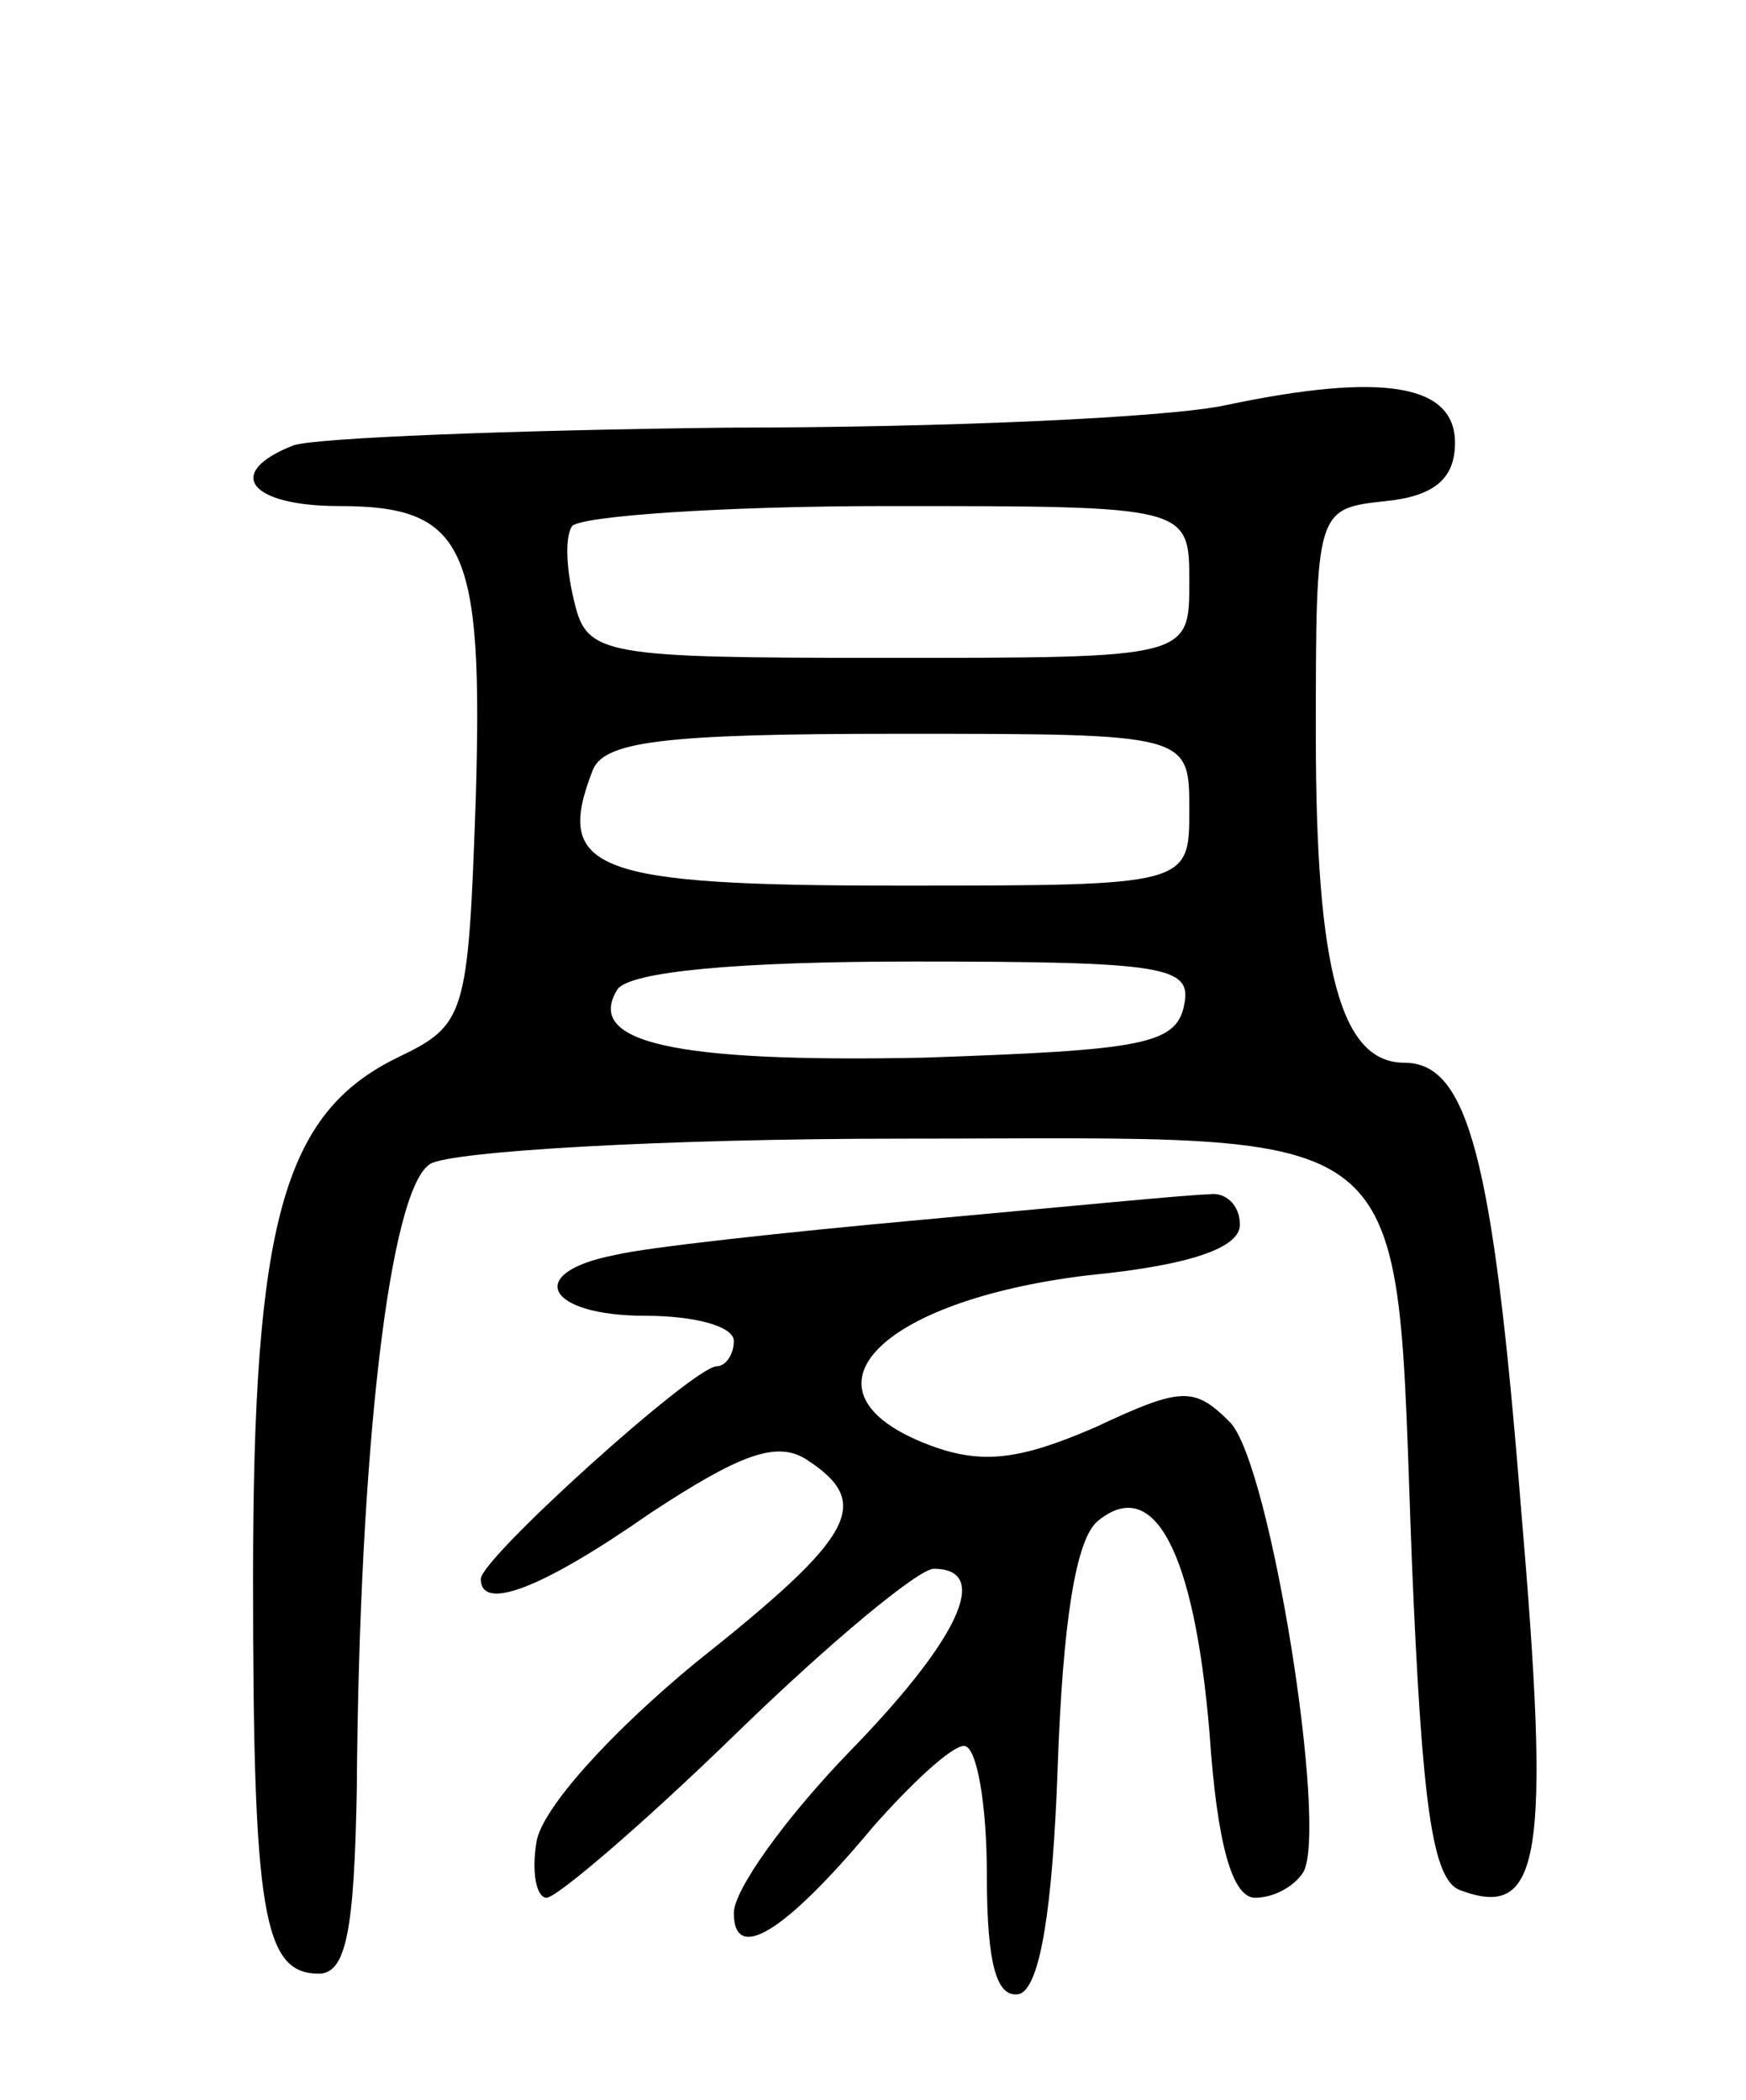 <svg version="1.0" xmlns="http://www.w3.org/2000/svg"
 width="69pt" height="83pt" viewBox="0 0 69 83"
 preserveAspectRatio="xMidYMid meet">
<g transform="translate(0,83) scale(0.1,-0.1)"
fill="#000000" stroke="none">
<path d="M485 670 c-22 -5 -111 -9 -197 -9 -86 -1 -163 -4 -172 -7 -28 -11
-17 -24 18 -24 50 0 57 -16 54 -116 -3 -86 -4 -89 -31 -102 -45 -22 -57 -65
-57 -206 0 -132 4 -156 26 -156 11 0 14 18 15 73 1 135 13 237 29 247 8 5 92
10 187 10 207 0 194 11 201 -168 4 -95 8 -125 19 -129 32 -12 36 12 24 152
-11 138 -21 175 -46 175 -25 0 -35 36 -35 129 0 90 0 90 28 93 19 2 27 9 27
23 0 23 -28 28 -90 15z m-15 -70 c0 -30 0 -30 -119 -30 -113 0 -119 1 -124 22
-3 12 -4 25 -1 30 3 4 59 8 125 8 119 0 119 0 119 -30z m0 -90 c0 -30 0 -30
-115 -30 -120 0 -136 6 -121 45 4 12 27 15 121 15 115 0 115 0 115 -30z m-2
-77 c-3 -16 -17 -18 -103 -21 -99 -2 -134 6 -121 27 5 7 47 11 117 11 100 0
110 -2 107 -17z"/>
<path d="M365 348 c-55 -5 -110 -11 -122 -14 -36 -7 -27 -24 12 -24 19 0 35
-4 35 -10 0 -5 -3 -10 -7 -10 -10 -1 -93 -76 -93 -84 0 -13 24 -4 67 26 35 23
50 29 62 21 26 -17 19 -30 -44 -80 -34 -28 -61 -58 -63 -71 -2 -12 0 -22 4
-22 4 0 38 29 75 65 37 36 72 65 78 65 23 0 10 -28 -34 -73 -25 -26 -45 -54
-45 -63 0 -20 20 -8 55 34 15 17 31 32 36 32 5 0 9 -23 9 -51 0 -36 4 -49 13
-47 8 3 13 33 15 90 2 56 7 90 16 97 22 18 38 -12 44 -84 3 -44 9 -65 18 -65
7 0 15 4 19 10 10 17 -13 162 -29 178 -14 14 -19 14 -53 -2 -30 -13 -45 -15
-66 -7 -55 21 -20 57 63 67 41 4 60 11 60 20 0 8 -6 13 -12 12 -7 0 -58 -5
-113 -10z"/>
</g>
</svg>
